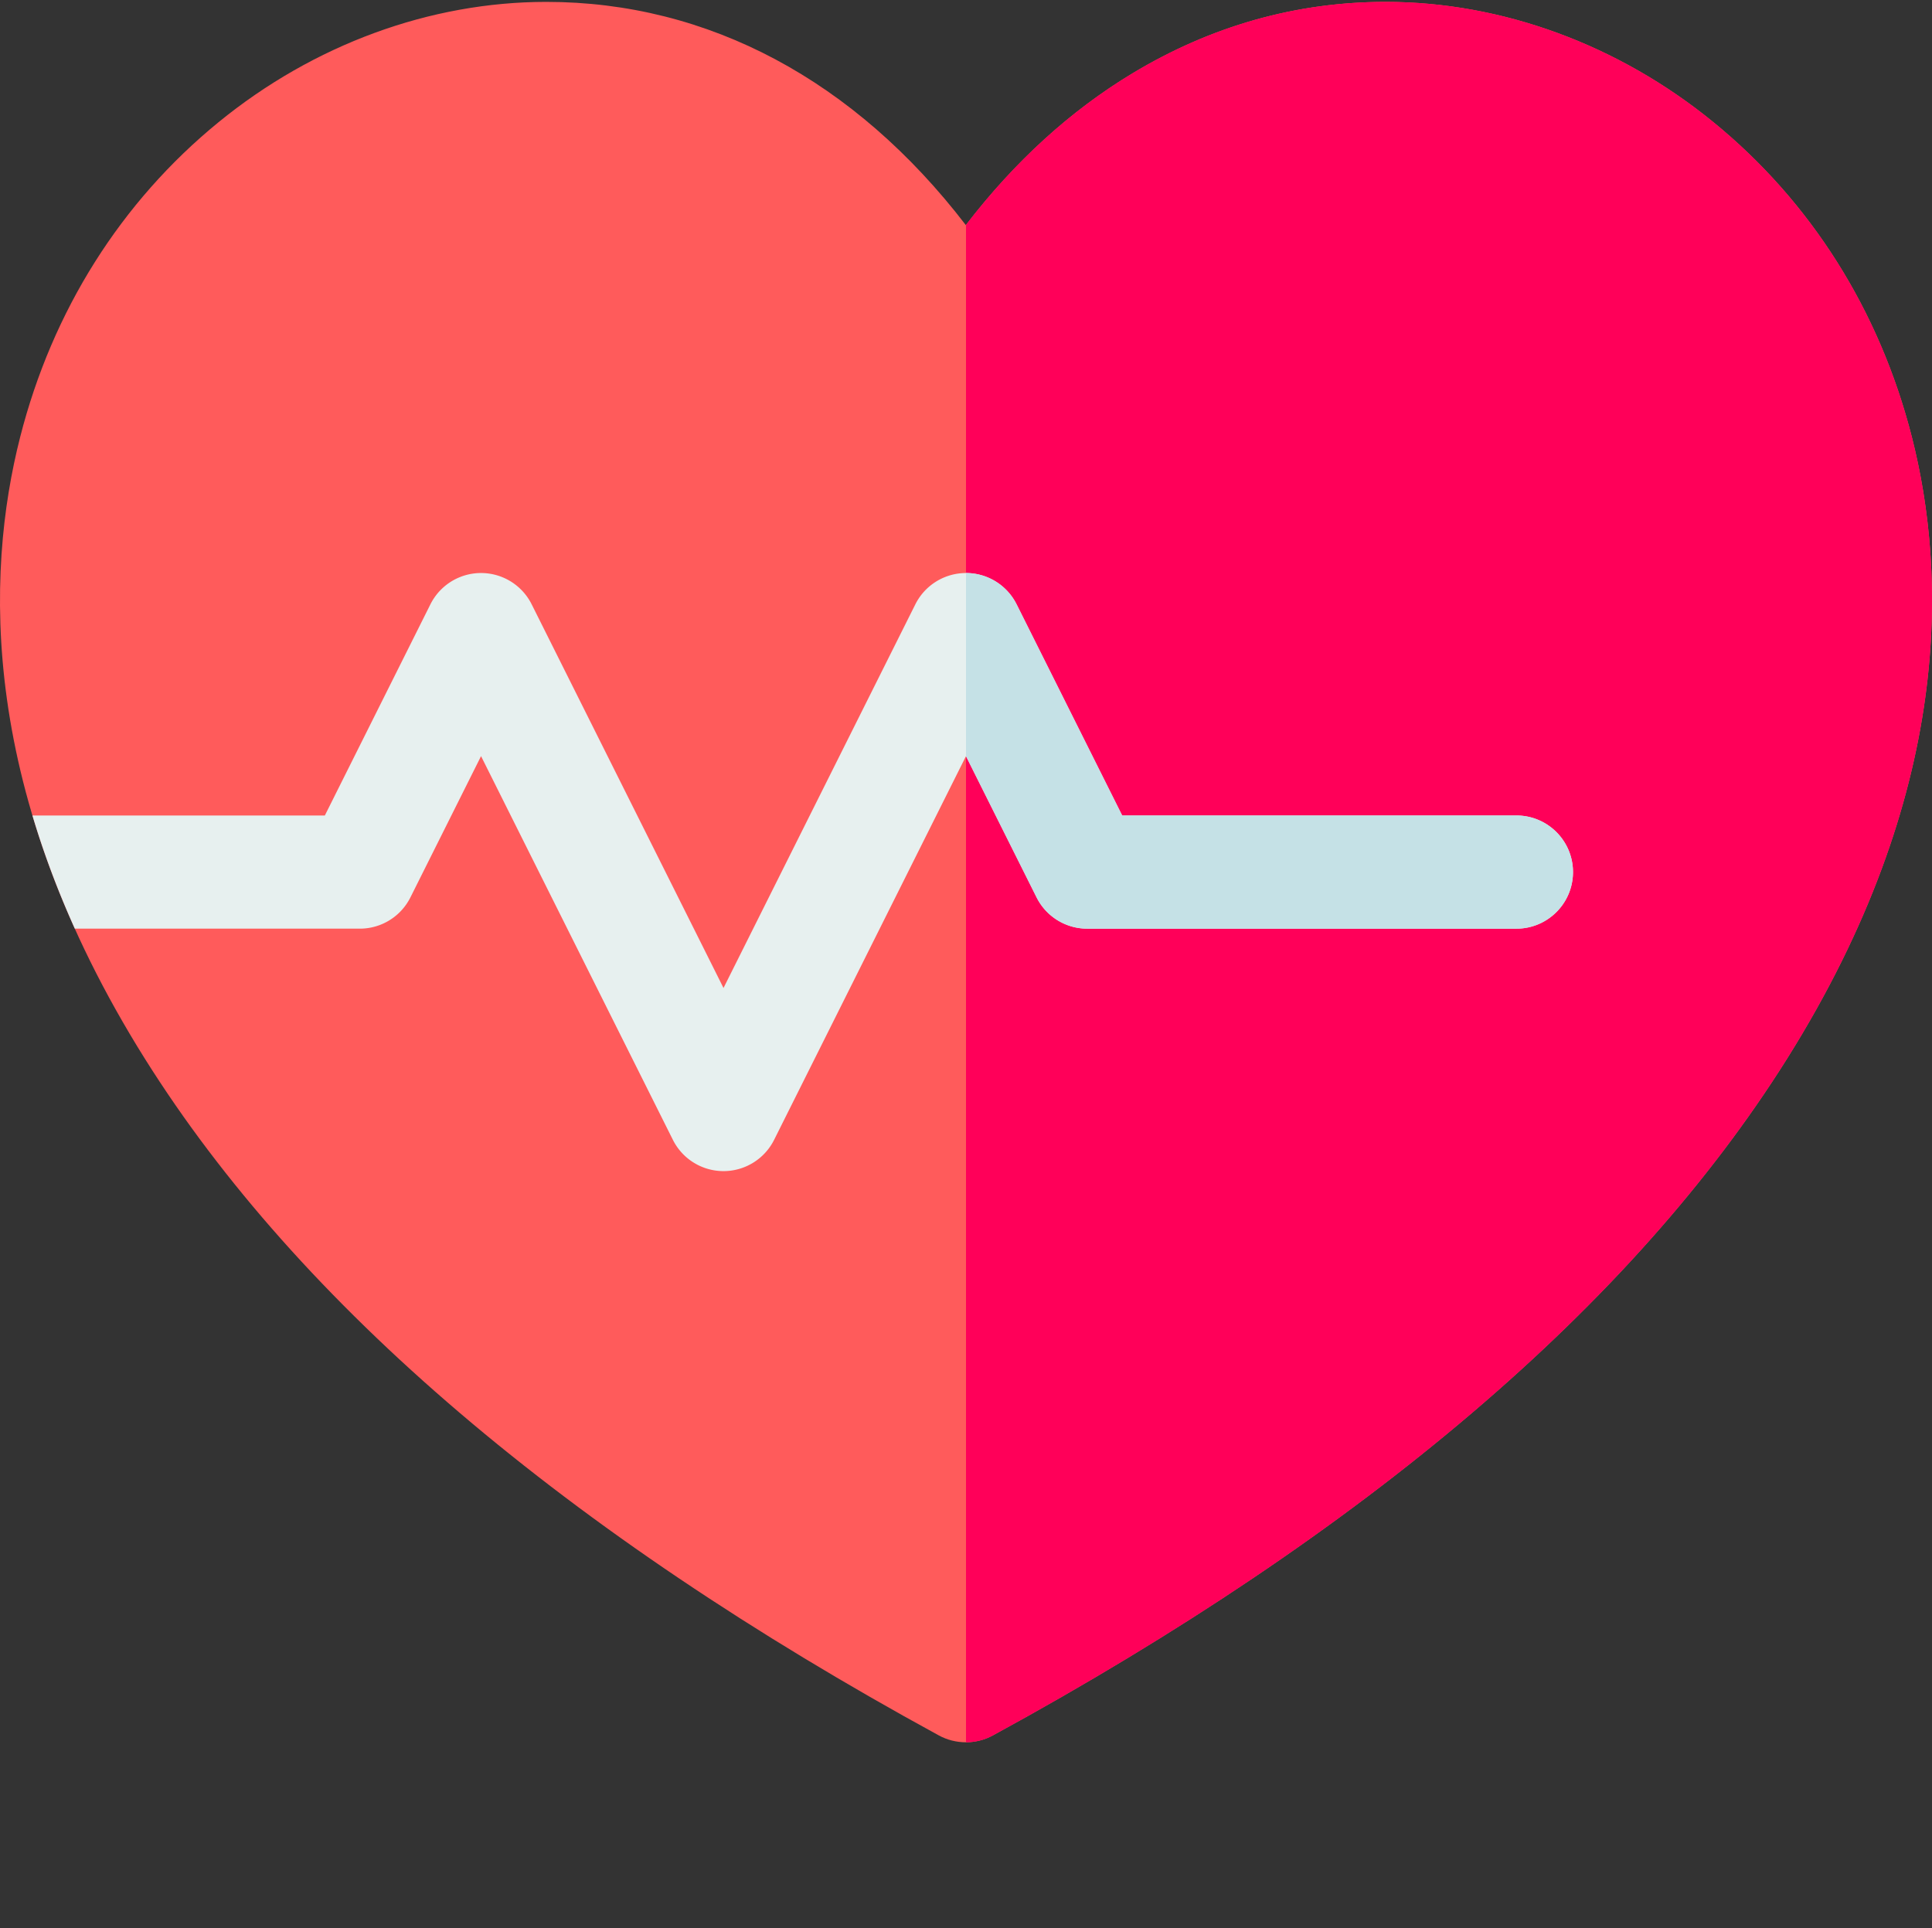 <svg viewBox="0 0 511.999 511" xmlns="http://www.w3.org/2000/svg"><rect x="0" y="0" width="511.999" height="511" fill="#333333" stroke="none"/><g><path d="M506.648 115.781c-8.527-33.441-26.703-62.273-52.562-83.386C428.895 11.828 398.03.5 367.19.5c-23.648 0-46.203 6.367-67.043 18.922-16.457 9.914-31.261 23.406-44.191 40.238C226.543 21.328 187.719.5 144.773.5c-30.832 0-61.68 11.328-86.867 31.895-25.851 21.113-44.023 49.945-52.55 83.382-9.274 36.364-11.067 94.477 33.046 164.828 40.832 65.114 111.61 125.442 210.371 179.317 2.239 1.223 4.707 1.832 7.18 1.832s4.945-.61 7.184-1.832c98.785-53.875 169.59-114.207 210.437-179.317 44.13-70.351 42.344-128.46 33.074-164.824zm0 0" fill="#ff5b5b"></path><path d="M506.648 115.781c-8.527-33.441-26.703-62.273-52.562-83.386C428.895 11.828 398.03.5 367.19.5c-23.648 0-46.203 6.367-67.043 18.922-16.441 9.906-31.226 23.375-44.148 40.187v402.145a15.003 15.003 0 0 0 7.133-1.832c98.789-53.875 169.594-114.207 210.437-179.317 44.133-70.351 42.348-128.46 33.078-164.824zm0 0" fill="#ff0059"></path><path d="m108.766 237.832 18.714-37.43 50.84 101.684a15.002 15.002 0 0 0 13.414 8.293c5.684 0 10.875-3.211 13.414-8.293l50.844-101.684 18.715 37.43a14.994 14.994 0 0 0 13.414 8.29h113.742c8.282 0 14.996-6.716 14.996-14.997s-6.714-14.996-14.996-14.996H297.391l-27.985-55.969a15 15 0 0 0-13.414-8.289c-5.68 0-10.87 3.211-13.414 8.29l-50.84 101.683-50.843-101.684a14.996 14.996 0 0 0-26.829 0l-27.98 55.969H8.598c2.87 9.633 6.57 19.64 11.234 29.992h75.523a14.992 14.992 0 0 0 13.41-8.289zm0 0" fill="#e7f0ef"></path><path d="M401.86 216.129H297.386l-27.98-55.969A15 15 0 0 0 256 151.871v48.55l18.703 37.411a15 15 0 0 0 13.418 8.29H401.86c8.282 0 15-6.716 15-14.997-.004-8.281-6.718-14.996-15-14.996zm0 0" fill="#c5e1e6"></path></g></svg>